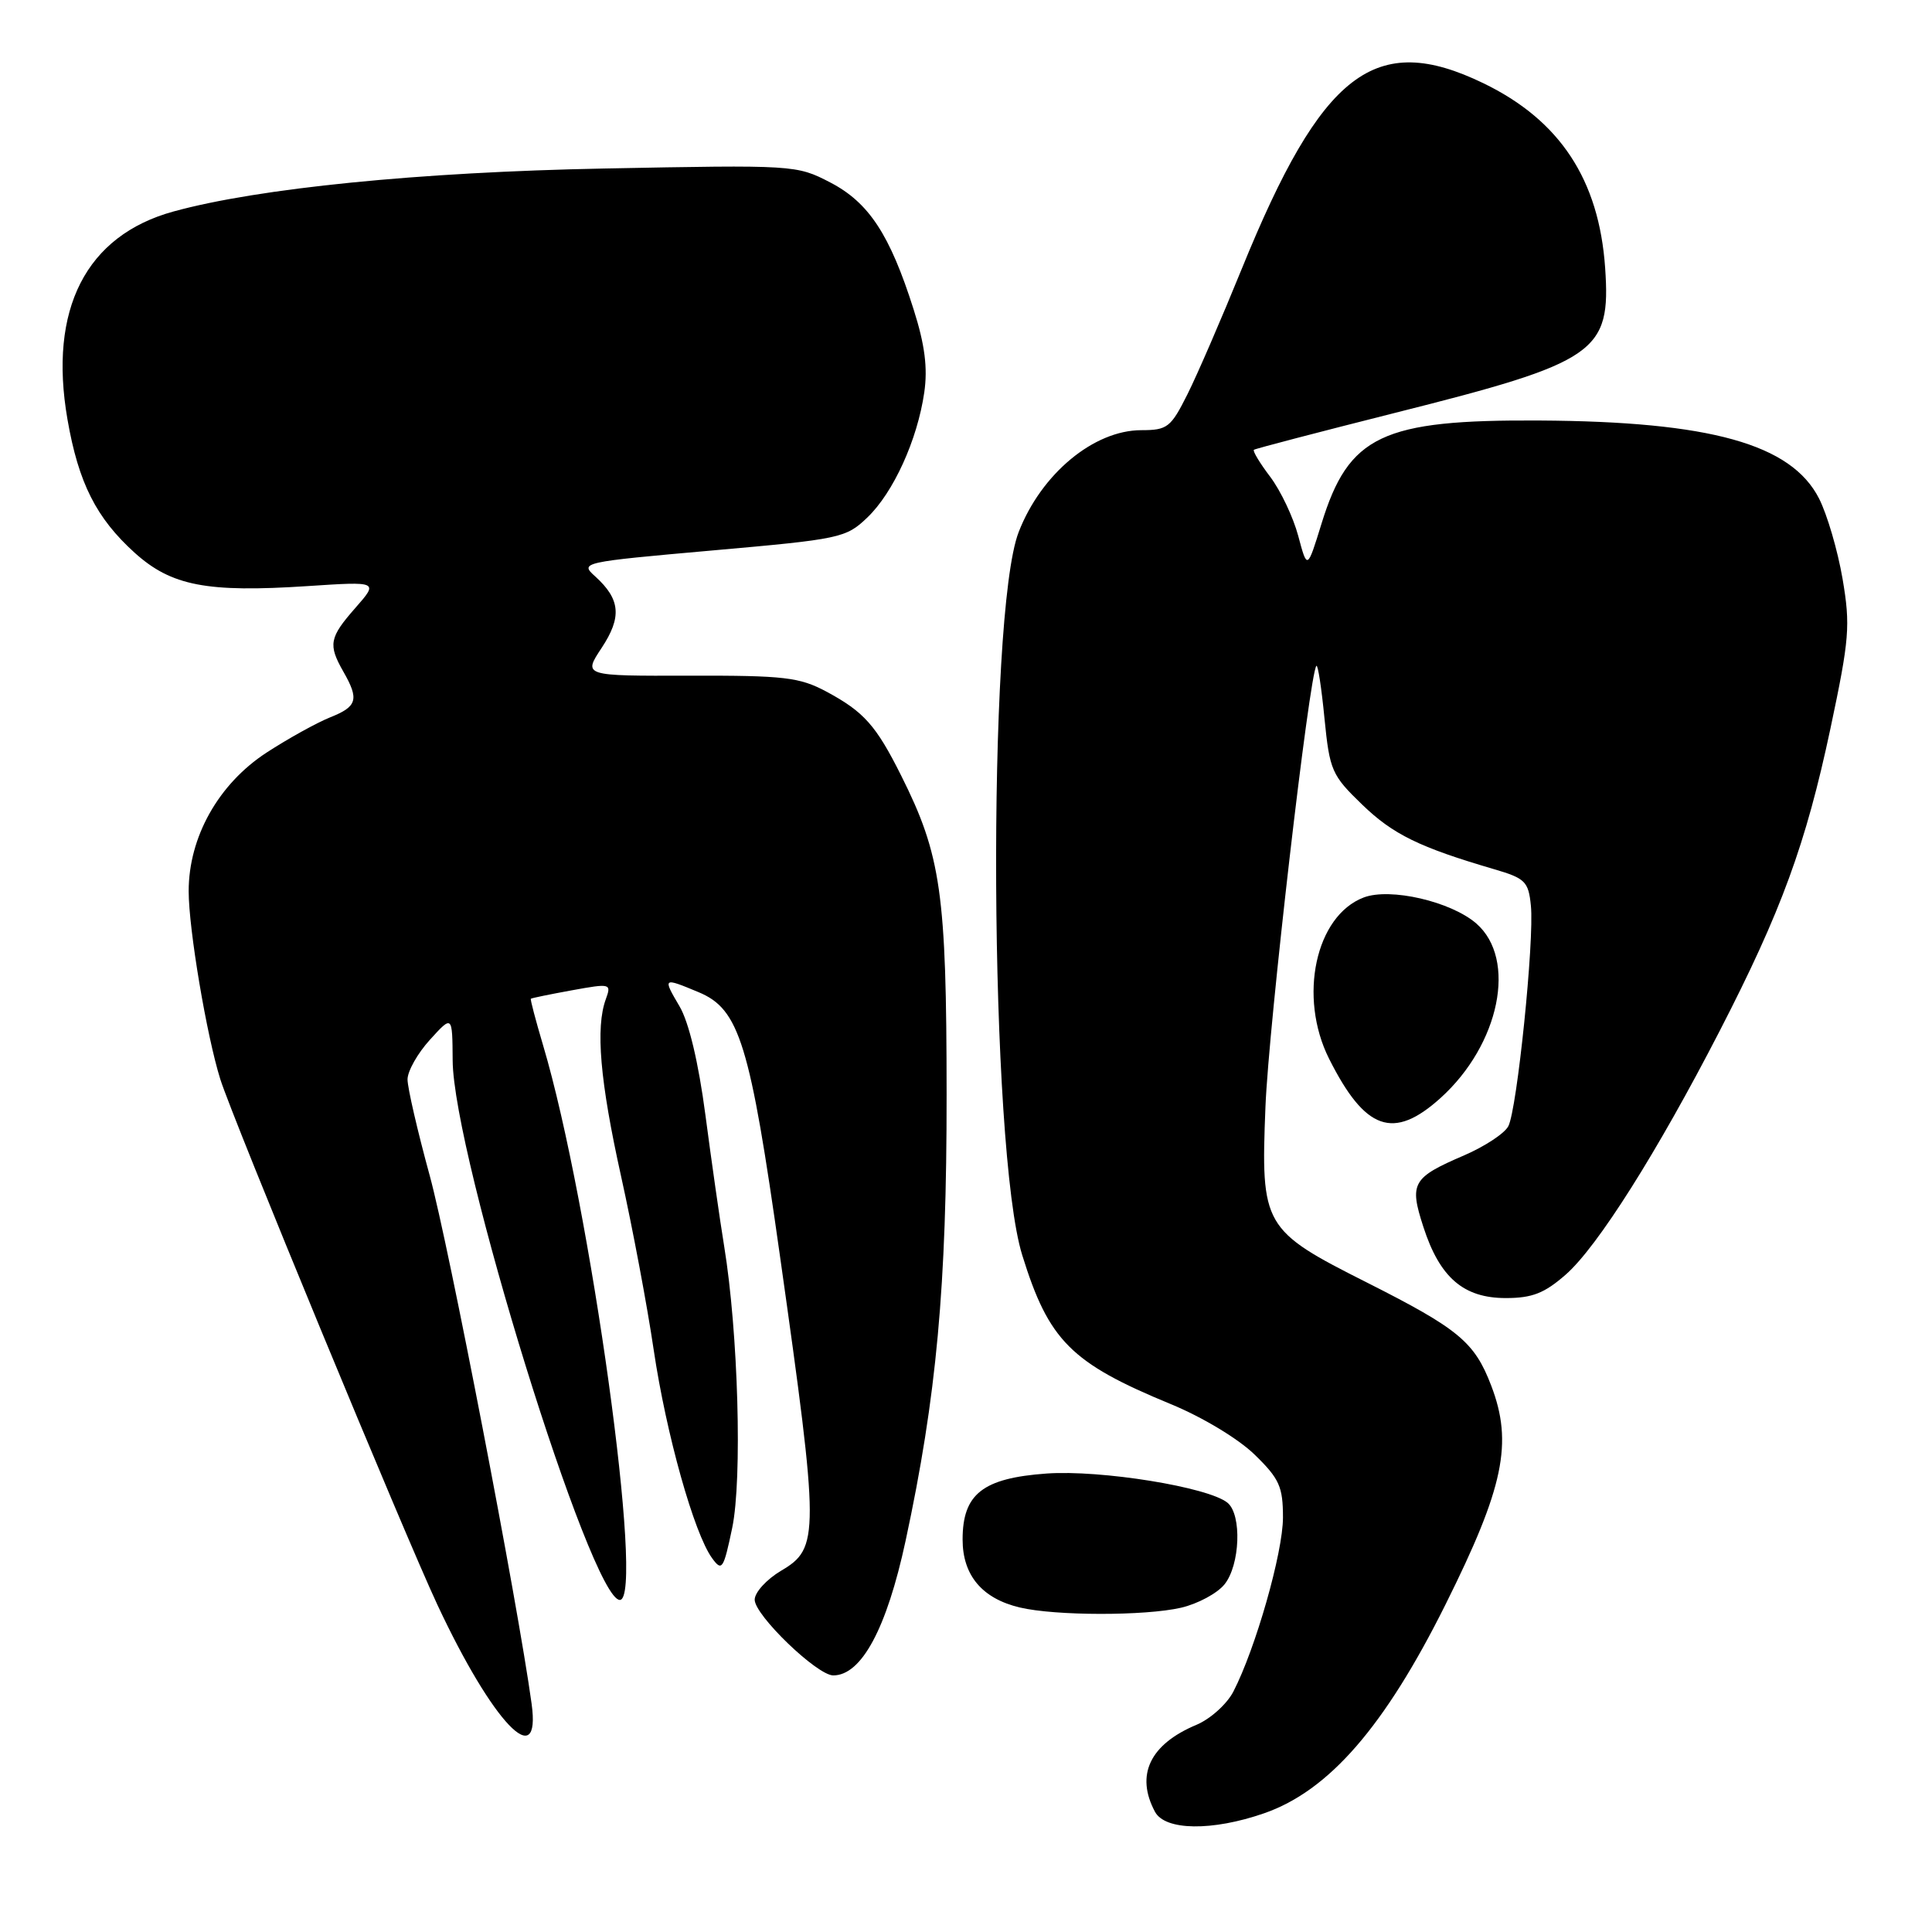 <?xml version="1.0" encoding="UTF-8" standalone="no"?>
<!DOCTYPE svg PUBLIC "-//W3C//DTD SVG 1.1//EN" "http://www.w3.org/Graphics/SVG/1.1/DTD/svg11.dtd" >
<svg xmlns="http://www.w3.org/2000/svg" xmlns:xlink="http://www.w3.org/1999/xlink" version="1.1" viewBox="0 0 256 256">
 <g >
 <path fill="currentColor"
d=" M 167.50 240.27 C 176.09 237.29 183.48 228.78 191.54 212.60 C 199.27 197.09 200.50 191.21 197.60 183.62 C 195.39 177.82 193.28 176.08 181.16 169.96 C 167.36 163.01 167.05 162.47 167.68 146.65 C 168.10 135.93 173.51 89.16 174.43 88.23 C 174.63 88.04 175.11 91.17 175.50 95.19 C 176.19 102.11 176.46 102.72 180.50 106.62 C 184.59 110.57 188.07 112.27 198.00 115.18 C 202.10 116.38 202.53 116.81 202.85 120.00 C 203.32 124.61 201.02 147.01 199.86 149.23 C 199.36 150.19 196.72 151.92 194.01 153.09 C 187.12 156.05 186.72 156.77 188.61 162.59 C 190.78 169.29 193.93 172.00 199.52 172.00 C 203.03 172.00 204.65 171.36 207.47 168.89 C 211.68 165.20 219.58 152.69 227.89 136.56 C 236.03 120.75 239.29 111.85 242.55 96.50 C 245.06 84.65 245.20 82.90 244.15 76.70 C 243.51 72.96 242.11 68.17 241.03 66.05 C 237.35 58.84 226.63 55.85 204.00 55.72 C 183.11 55.60 178.71 57.69 175.10 69.41 C 173.22 75.50 173.22 75.50 172.02 71.00 C 171.36 68.53 169.69 65.01 168.31 63.18 C 166.93 61.36 165.96 59.75 166.15 59.60 C 166.34 59.45 174.73 57.26 184.80 54.72 C 211.64 47.97 213.46 46.71 212.69 35.50 C 211.88 23.80 206.69 15.93 196.56 11.03 C 182.22 4.09 175.17 9.50 164.55 35.60 C 161.89 42.14 158.65 49.64 157.34 52.25 C 155.14 56.64 154.69 57.00 151.23 57.00 C 144.92 57.01 137.97 62.79 134.98 70.50 C 130.75 81.41 131.10 152.30 135.45 166.31 C 138.97 177.66 141.91 180.60 155.13 186.05 C 159.34 187.78 164.11 190.66 166.25 192.75 C 169.53 195.94 170.00 197.00 170.00 201.08 C 170.00 205.72 166.37 218.45 163.42 224.16 C 162.56 225.81 160.37 227.78 158.53 228.55 C 152.37 231.13 150.43 235.19 153.04 240.07 C 154.38 242.57 160.62 242.66 167.50 240.27 Z  M 70.44 225.75 C 68.60 212.36 59.44 164.89 56.94 155.77 C 55.32 149.86 54.00 144.13 54.00 143.03 C 54.00 141.93 55.34 139.56 56.97 137.77 C 59.94 134.50 59.94 134.50 59.98 140.50 C 60.05 153.08 78.31 212.00 82.13 212.00 C 85.48 212.00 78.22 159.53 71.96 138.50 C 70.98 135.20 70.25 132.43 70.34 132.34 C 70.43 132.25 72.87 131.75 75.78 131.22 C 80.90 130.29 81.03 130.32 80.28 132.38 C 78.89 136.16 79.50 143.25 82.30 155.88 C 83.81 162.68 85.76 173.03 86.62 178.88 C 88.28 190.05 91.97 203.20 94.36 206.47 C 95.66 208.26 95.87 207.95 97.02 202.46 C 98.37 196.00 97.82 176.55 95.96 165.16 C 95.39 161.67 94.27 153.83 93.47 147.74 C 92.55 140.76 91.28 135.44 90.04 133.34 C 87.79 129.52 87.83 129.49 92.57 131.47 C 97.98 133.72 99.37 138.25 103.36 166.50 C 108.59 203.48 108.59 205.13 103.50 208.13 C 101.58 209.27 100.00 211.00 100.00 211.97 C 100.00 214.03 108.27 222.00 110.41 222.00 C 114.15 222.00 117.49 215.79 119.99 204.19 C 124.10 185.09 125.45 170.42 125.43 145.00 C 125.42 118.36 124.70 113.33 119.41 102.77 C 116.08 96.11 114.47 94.31 109.50 91.64 C 105.94 89.74 103.94 89.50 91.38 89.53 C 77.26 89.57 77.26 89.57 79.72 85.85 C 82.42 81.76 82.21 79.41 78.87 76.38 C 76.81 74.53 77.03 74.48 94.38 72.94 C 111.35 71.44 112.09 71.29 114.92 68.58 C 118.39 65.26 121.56 58.28 122.47 52.00 C 122.94 48.76 122.55 45.68 121.06 41.00 C 117.92 31.09 115.13 26.83 110.00 24.17 C 105.55 21.86 105.24 21.84 80.00 22.33 C 55.61 22.80 34.25 24.93 23.00 28.02 C 11.39 31.20 6.40 40.98 8.94 55.57 C 10.40 63.99 12.75 68.64 17.85 73.25 C 22.71 77.63 27.40 78.54 40.76 77.66 C 50.17 77.04 50.17 77.04 47.08 80.56 C 43.63 84.49 43.46 85.42 45.50 89.00 C 47.61 92.69 47.34 93.62 43.75 95.05 C 41.96 95.77 38.17 97.87 35.31 99.73 C 28.95 103.88 25.00 110.91 25.00 118.09 C 25.00 123.10 27.38 137.23 29.19 143.00 C 30.85 148.28 53.59 203.32 57.97 212.67 C 65.29 228.30 71.72 235.04 70.44 225.75 Z  M 156.50 213.03 C 158.70 212.52 161.29 211.13 162.25 209.94 C 164.32 207.38 164.57 200.72 162.66 199.13 C 160.15 197.05 145.86 194.74 138.68 195.25 C 130.21 195.86 127.55 197.96 127.55 204.00 C 127.55 208.74 130.14 211.82 135.13 213.00 C 139.86 214.12 151.73 214.13 156.50 213.03 Z  M 190.88 145.49 C 198.73 138.40 201.04 127.09 195.62 122.37 C 192.26 119.45 184.21 117.59 180.70 118.92 C 174.31 121.35 172.00 132.10 176.11 140.29 C 180.89 149.80 184.64 151.12 190.88 145.49 Z "/>
</g>
</svg>
